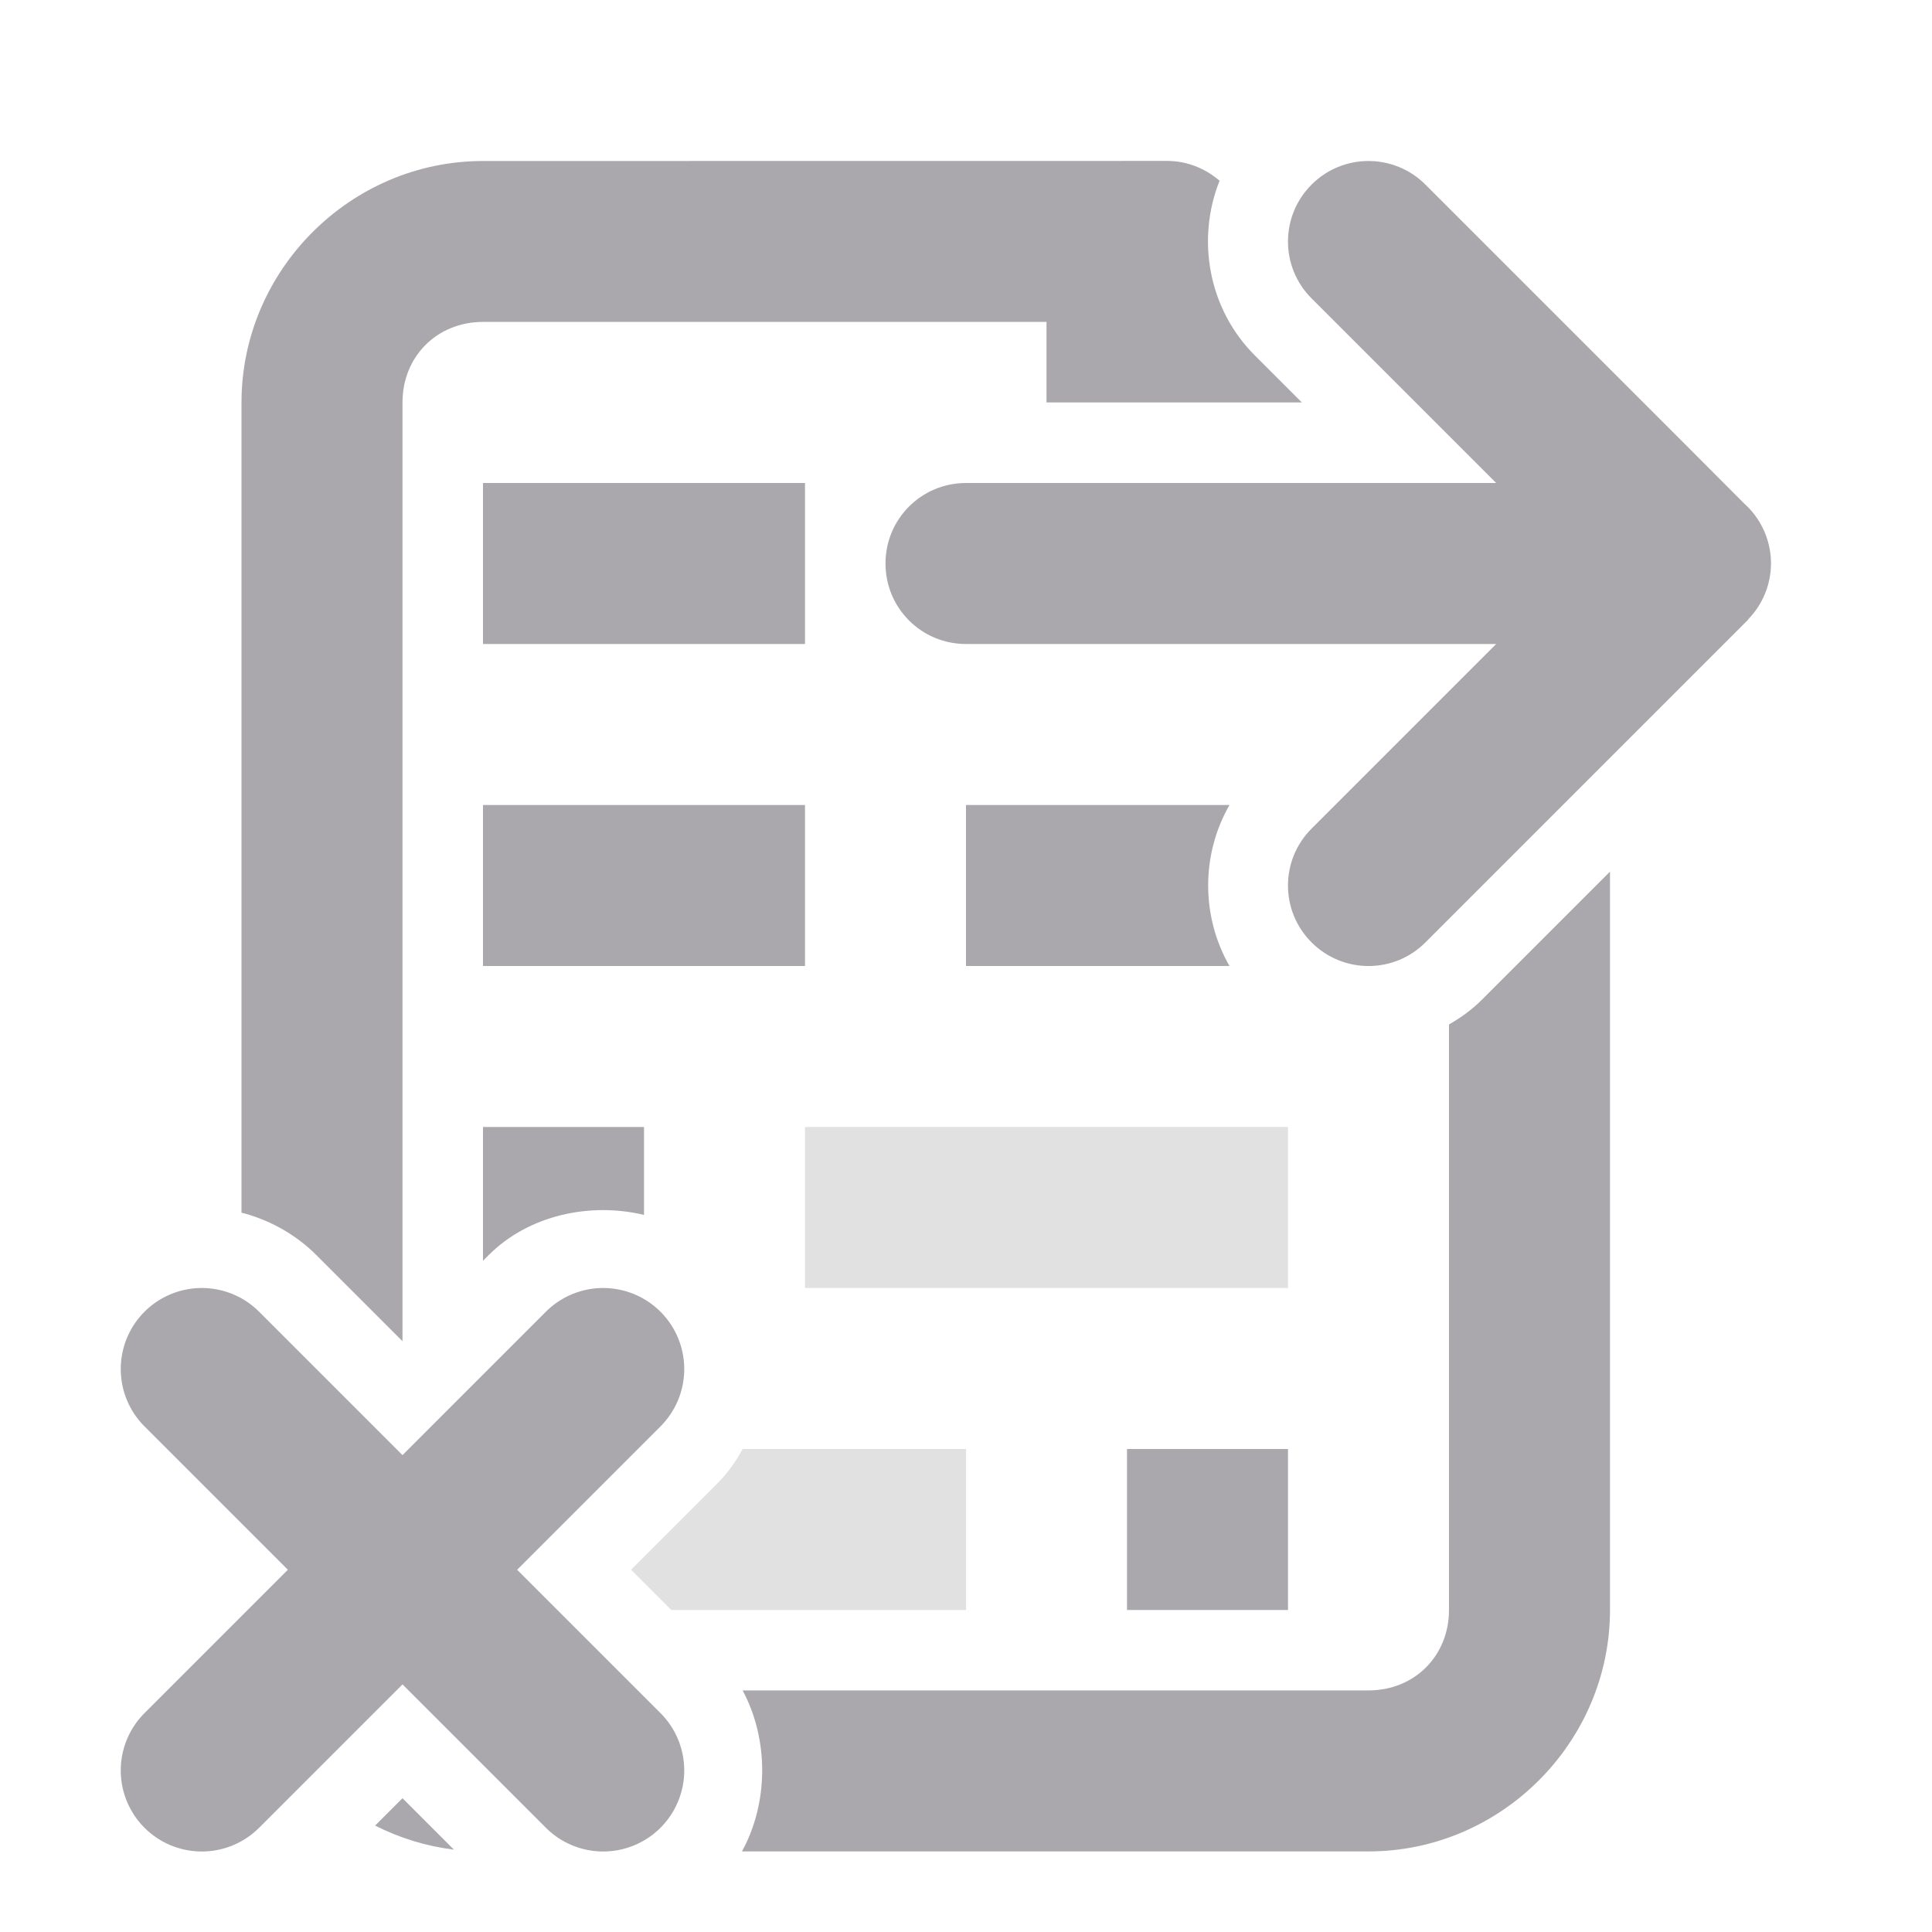 <svg viewBox="0 0 24 24" xmlns="http://www.w3.org/2000/svg"><g fill="#aaa8ac"><path d="m6 6v2h4v-1-1zm0 4v2h4v-2zm6 0v2h3.273c-.353-.616-.353-1.384 0-2zm-6 4v1.662l.074-.074c.493-.492 1.253-.657 1.926-.496v-1.092zm8 4v2h2v-2z"/><path d="m10 14v2h6v-2zm-.775 4c-.083.155-.187.3-.312.426l-1.074 1.074.5.5h3.662v-2z" opacity=".35"/><path d="m6 2c-1.645 0-3 1.355-3 3v10.064c.347.089.672.27.926.523l1.074 1.074v-11.662c0-.571.429-1 1-1h7v1h3.172l-.586-.586c-.579-.579-.725-1.445-.436-2.168-.181-.156-.41-.246-.65-.246zm14 8.828-1.586 1.586c-.125.125-.266.228-.414.312v7.273c0 .571-.429 1-1 1h-7.775c.327.609.324 1.394-.008 2h7.783c1.645 0 3-1.355 3-3zm-15 11.51-.34.34c.301.153.631.256.979.299z"/><path d="m17 2c-.256 0-.512.098-.707.293-.391.391-.391 1.024 0 1.414l2.293 2.293h-6.586c-.554 0-1 .446-1 1s.446 1 1 1h6.586l-2.293 2.293c-.391.391-.391 1.024 0 1.414.391.391 1.024.391 1.414 0l3.293-3.293.717-.717v-.004c.181-.186.282-.434.283-.693-0-.27-.109-.529-.303-.717l-.025-.023-.672-.674-3.293-3.293c-.195-.195-.451-.293-.707-.293z"/><path d="m8.205 16.295a1.007 1.007 0 0 0 -1.424 0l-1.781 1.781-1.781-1.781a1.007 1.007 0 0 0 -1.424 0 1.007 1.007 0 0 0 0 1.424l1.781 1.781-1.781 1.781a1.007 1.007 0 0 0 0 1.424 1.007 1.007 0 0 0 1.424 0l1.781-1.781 1.781 1.781a1.007 1.007 0 0 0 1.424 0 1.007 1.007 0 0 0 0-1.424l-1.781-1.781 1.781-1.781a1.007 1.007 0 0 0 0-1.424z" stroke-width="1.007"/></g></svg>